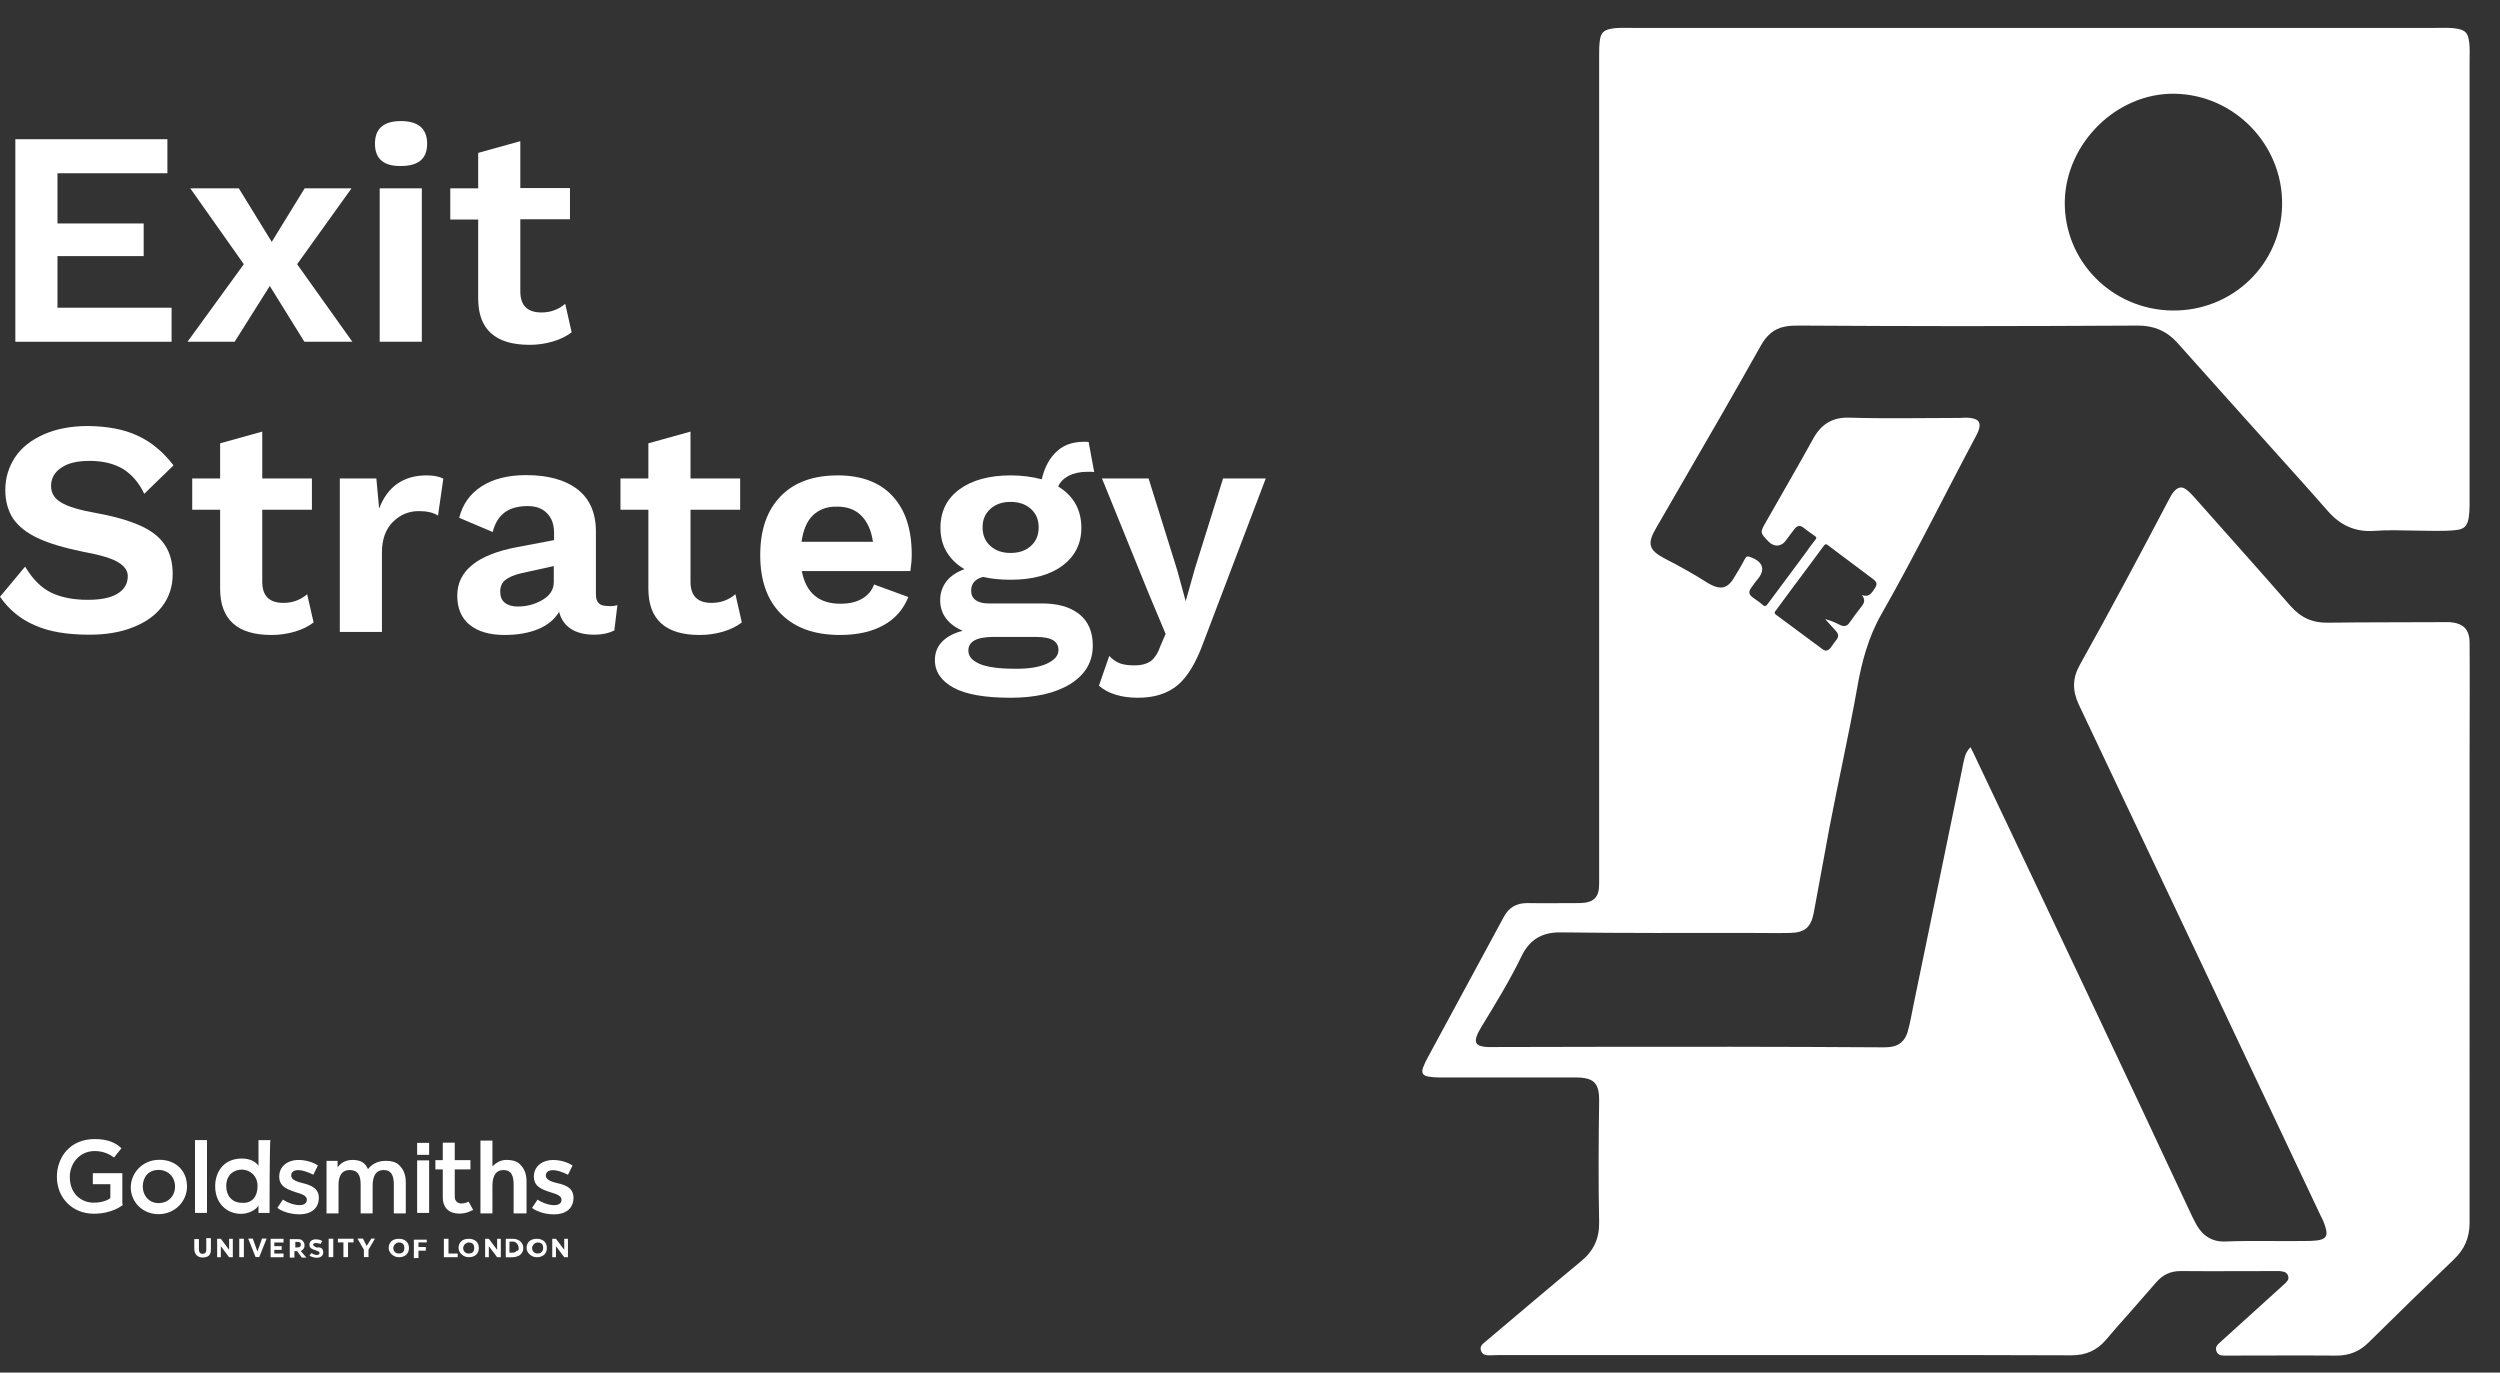 <?xml version="1.0" encoding="utf-8"?>
<!-- Generator: Adobe Illustrator 21.0.0, SVG Export Plug-In . SVG Version: 6.00 Build 0)  -->
<svg version="1.1" id="Layer_1" xmlns="http://www.w3.org/2000/svg" xmlns:xlink="http://www.w3.org/1999/xlink" x="0px" y="0px"
	 viewBox="0 0 896.1 492" style="enable-background:new 0 0 896.1 492;" xml:space="preserve">
<rect x="0" y="0" width="896.1" height="492" fill="#333333" stroke="none"/>
<style type="text/css">
	.st0{fill:#FFFFFF;}
	.st1{clip-path:url(#SVGID_2_);}
</style>
<path class="st0" d="M885.2,270.1c0-13.2,0.1-26.4,0-39.6c0-4.9-2.2-7.1-7.1-7.5c-0.5,0-1,0-1.5,0c-14.1,0.1-28.1,0-42.2,0.2
	c-5.5,0.1-9.7-1.8-13.4-6c-11.4-13.1-23.1-26.1-34.6-39.1c-0.9-1-1.8-2-3-2.8c-1.3-0.9-2.5-0.7-3.7,0.4c-1.1,1-1.7,2.3-2.4,3.6
	c-10.4,19.8-20.9,39.5-31.8,59c-2.7,4.8-2.7,9.2-0.4,14.2c28.9,60.9,57.7,121.8,86.5,182.8c0.9,1.8,1.8,3.6,2.2,5.6s-0.2,3-2.1,3.5
	c-1.2,0.3-2.4,0.3-3.6,0.4c-10.1,0.2-20.3-0.2-30.4,0.2c-4.6,0.2-8.1-1.9-10.4-6c-0.5-0.9-1-1.9-1.5-2.9
	c-25.6-54.8-51.5-109.5-77.5-164.2c-0.6-1.4-1.3-2.7-2-4.1c-1.1,1.2-1.8,2.4-2.1,3.8c-0.5,1.8-0.8,3.7-1.2,5.6
	c-5.7,27.6-11.4,55.3-17.1,82.9c-0.7,3.3-1.2,6.7-2.2,10c-1,3.1-3.1,4.9-6.4,5.2c-0.9,0.1-1.8,0.1-2.8,0.1
	c-18.1-0.1-36.1-0.2-54.2-0.2c-28.3,0-56.6,0-84.8,0.1c-1.5,0-3,0.1-4.5-0.3c-1.9-0.5-2.3-1.4-1.8-3.3c0.4-1.2,1-2.3,1.6-3.3
	c5.1-8.4,10.3-16.8,14.6-25.7c2.9-6,7.5-8.6,14-8.5c22.6,0.3,45.2,0.2,67.7,0.2c4.8,0,9.7,0.1,14.5,0c5.3-0.1,7.5-2,8.5-7.1
	c1.9-10.1,3.7-20.2,5.6-30.4c3.2-16.8,7-33.5,10-50.4c1.6-9.2,4-18.2,8.7-26.4c11.8-20.7,22.3-42.1,33.5-63.1
	c0.6-1.1,1.2-2.2,1.5-3.4c0.5-2-0.1-3.1-2.1-3.6c-1.5-0.4-3.1-0.3-4.7-0.2c-13.2,0-26.5,0.3-39.7-0.1c-5.9-0.2-10,2.2-12.9,7.4
	c-5.5,10-11.3,19.9-16.9,29.8c-2.3,4-2.3,4,0.9,7.3c1.9,1.9,4.4,1.8,6-0.3c1.1-1.5,2.2-3,3.3-4.4c0.9-1.1,1.9-1.3,3.1-0.4
	c1.3,1,2.7,2.1,4.1,3c0.8,0.5,0.6,0.9,0.1,1.5c-1.2,1.5-2.3,3-3.4,4.6c-4.5,6.1-9.1,12.2-13.6,18.3c-0.6,0.8-1,1-1.8,0.3
	c-1.1-1-2.4-1.8-3.6-2.7c-1.4-1.1-1.5-2-0.5-3.4c0.7-0.9,1.3-1.9,2-2.7c3.1-3.5,2.6-6.5-2.2-8.3c-1.1-0.4-1.5-0.4-2.1,0.7
	c-1.3,2.5-2.8,5-4.3,7.4c-2,3-4.4,3.5-7.6,1.9c-0.4-0.2-0.9-0.5-1.3-0.7c-5-3.2-10.2-6.1-15.5-8.8c-5.7-3-6.4-5.3-3.1-10.9
	c7.8-13.5,15.6-27,23.4-40.5c4.8-8.3,9.5-16.7,14.2-25c1.9-3.4,4.5-5.9,8.4-6.7c1.8-0.4,3.7-0.4,5.5-0.4c19.3,0.1,38.6,0.2,58,0.2
	c21.1,0,42.2-0.1,63.3-0.2c5.6,0,10.2,1.9,14,6.1c12.3,13.8,24.6,27.5,36.9,41.2c5.8,6.4,11.5,12.8,17.2,19.3
	c4.3,4.9,9.6,7.4,16.2,7c5.2-0.4,10.4-0.2,15.6-0.1c4.7,0,9.3,0.3,14-0.2c3-0.3,4.1-1.5,4.6-4.5c0.2-1.5,0.3-2.9,0.3-4.4
	c0-53.1,0-106.3,0-159.4c0-2.5,0.2-5-0.3-7.5c-0.4-2.3-1.3-3.3-3.6-3.8c-2.7-0.6-5.5-0.4-8.3-0.4c-95.9,0-191.8,0-287.7,0
	c-2.8,0-5.5-0.2-8.3,0.4c-2.2,0.5-3.1,1.5-3.5,3.7c-0.3,2-0.3,4-0.3,6c0,95.6,0,191.3,0,286.9c0,3.2,0,6.4,0,9.6
	c0.1,5-1.9,7-6.9,7.1c-6.3,0-12.6,0.1-18.9,0c-3.9,0-6.6,1.6-8.4,5c-9,16.7-18.1,33.4-27.1,50.1c-0.7,1.2-1.3,2.5-1.8,3.8
	c-0.7,2-0.1,3,2,3.3c1.2,0.2,2.5,0.3,3.7,0.3c16.3,0,32.6,0,48.8,0c6.7,0,8.7,1.9,8.6,8.6c-0.2,14.4-0.3,28.9,0,43.3
	c0.1,5.9-2,10.3-6.5,14c-11.6,9.6-23,19.3-34.5,29c-1,0.8-1.9,1.7-1.3,3.2c0.6,1.4,1.8,1.5,3.1,1.5c1.1,0,2.3-0.1,3.4-0.1
	c45,0,90.1,0,135.1,0c23.3,0,46.7,0,70,0.1c5.1,0,9.1-1.7,12.4-5.6c2.5-3,5-5.8,7.6-8.7c3.5-4,6.9-7.9,10.4-11.9c2.3-2.6,5-4,8.7-4
	c11.7,0.1,23.4,0,35.2,0c0.3,0,0.6,0,1,0.1c1.2,0.1,2.1,0.6,2.4,1.8c0.3,1.1-0.4,1.8-1.1,2.5c-7.8,7.1-15.7,14.2-23.5,21.3
	c-0.9,0.8-1.7,1.7-1.1,3.1c0.5,1.3,1.6,1.5,2.8,1.5c13.4,0,26.8-0.1,40.2,0c4.6,0,8.3-1.5,11.5-4.7c10.1-10,20.3-19.9,30.6-29.8
	c3.8-3.6,5.6-7.8,5.6-13.1C885.2,381.7,885.2,325.9,885.2,270.1z M636.7,218.6c3.8-5.2,7.7-10.4,11.5-15.5c1.8-2.4,3.6-4.9,5.4-7.3
	c0.5-0.7,0.9-1,1.7-0.3c5.3,4,10.7,8,16,12c1.6,1.2,1.7,2,0.5,3.7c-1,1.4-1.8,3-4.4,2.1c1.2,1.6,0.9,2.7,0,3.9
	c-1.5,1.9-3,3.9-4.4,5.9c-0.9,1.4-2,1.6-3.5,0.9c-1.7-0.9-3.4-1.6-5.3-2.1c1.3,1.4,2.5,2.8,3.8,4.2c1,1.1,1.2,2.1,0.2,3.3
	c-0.7,0.9-1.4,1.9-2.1,2.9c-0.8,0.9-1.7,1.2-2.7,0.5c-5.7-4.2-11.3-8.4-17-12.6C635.7,219.4,636.5,219,636.7,218.6z M779.4,33.6
	c21.5,0.3,38.9,18.3,38.6,39.8c-0.3,21.3-17.8,38.2-39.4,37.9c-21.6-0.3-38.8-17.7-38.5-39.1C740.5,51.3,758.7,33.3,779.4,33.6z"/>
<g>
	<path class="st0" d="M61.5,110.3v12.2h-56V49.9H60v12.2H20.6v18h30.9v11.7H20.6v18.5H61.5z"/>
	<path class="st0" d="M109.1,122.5l-12.4-20l-12.6,20H67.2l20.2-27.8L68.2,67.5h17.4l11.8,19.2l11.8-19.2H126l-19.5,27.2l19.8,27.8
		H109.1z"/>
	<path class="st0" d="M134.4,51.5c0-5.4,3.1-8.1,9.3-8.1s9.4,2.7,9.4,8.1s-3.1,8-9.4,8C137.5,59.6,134.4,56.9,134.4,51.5z
		 M151.2,122.5h-15.1v-55h15.1V122.5z"/>
	<path class="st0" d="M204.9,119.1c-1.8,1.4-4,2.5-6.7,3.3s-5.5,1.2-8.4,1.2c-12.2,0-18.4-5.5-18.4-16.6V78.7h-10V67.5h10V54.8
		l15.1-4.2v16.8h17.8v11.2h-17.8v25.8c0,5.1,2.5,7.6,7.6,7.6c3.2,0,6-1,8.5-3.1L204.9,119.1z"/>
	<path class="st0" d="M49.4,156.2c4.8,2.2,9.1,5.8,12.8,10.6L51.7,177c-1.9-4-4.4-6.9-7.6-8.9c-3.2-1.9-7.1-2.9-12-2.9
		c-4.4,0-7.8,0.8-10.2,2.5c-2.4,1.6-3.6,3.8-3.6,6.5c0,2.5,1.2,4.5,3.6,5.9c2.4,1.5,6.8,2.8,13.1,3.9c6.6,1.2,11.8,2.8,15.7,4.6
		s6.7,4.1,8.5,6.9c1.8,2.8,2.7,6.2,2.7,10.3c0,4.5-1.3,8.3-3.8,11.6s-6.1,5.8-10.6,7.5c-4.5,1.8-9.7,2.6-15.5,2.6
		c-8,0-14.5-1.1-19.6-3.4c-5.1-2.2-9.2-5.6-12.4-10.2l9-10.8c2.7,4.5,5.8,7.6,9.3,9.3s7.9,2.6,13.1,2.6c4.7,0,8.3-0.7,10.7-2.2
		c2.5-1.5,3.7-3.6,3.7-6.3c0-2-1.2-3.6-3.5-5s-6.4-2.6-12.4-3.7c-6.8-1.4-12.3-3-16.3-4.9c-4.1-1.9-7-4.3-8.9-7
		c-1.8-2.8-2.8-6.2-2.8-10.3c0-4.3,1.2-8.2,3.5-11.7s5.8-6.2,10.3-8.2s9.8-3,15.9-3C38.7,152.8,44.5,153.9,49.4,156.2z"/>
	<path class="st0" d="M112.4,223.1c-1.8,1.4-4,2.5-6.7,3.3s-5.5,1.2-8.4,1.2c-12.2,0-18.4-5.5-18.4-16.6v-28.3h-10v-11.2h10v-12.6
		l15.1-4.2v16.8h17.8v11.2H94v25.8c0,5.1,2.5,7.6,7.6,7.6c3.2,0,6-1,8.5-3.1L112.4,223.1z"/>
	<path class="st0" d="M158.9,171.6l-1.9,13.2c-1.7-1.1-4-1.6-6.9-1.6c-3.6,0-6.7,1.3-9.3,3.9c-2.6,2.6-3.9,6.3-3.9,10.9v28.5h-15.1
		v-55h13.1l1,10.8c3-7.9,8.7-11.9,17-11.9C155.5,170.4,157.5,170.8,158.9,171.6z"/>
	<path class="st0" d="M221.3,216.9l-1.1,9.1c-2.1,1-4.4,1.5-7.1,1.5c-7,0-11.3-2.8-12.7-8.2c-1.6,2.7-4.1,4.8-7.5,6.2
		s-7.4,2.1-12,2.1c-5.4,0-9.5-1.2-12.5-3.6c-3-2.4-4.5-5.9-4.5-10.5c0-8.9,7.2-14.7,21.5-17.4l13.2-2.5V191c0-2.9-0.8-5.3-2.5-7
		c-1.6-1.7-3.9-2.6-6.9-2.6c-3.4,0-6.1,0.7-8.2,2.2c-2.1,1.5-3.6,3.9-4.4,7.1l-12-5.1c1.2-4.8,3.8-8.5,7.9-11.2
		c4.1-2.7,9.5-4.1,16.1-4.1c7.8,0,14,1.7,18.4,5.1c4.4,3.4,6.6,8.5,6.6,15.1V213c0,1.5,0.3,2.5,1,3.2s1.7,1,3.1,1
		C219.1,217.4,220.3,217.2,221.3,216.9z M194.5,215c2.7-1.6,4-3.7,4-6.4v-5.7l-11.8,2.6c-2.5,0.6-4.3,1.4-5.6,2.4
		c-1.2,1-1.8,2.4-1.8,4.1c0,1.8,0.5,3.1,1.6,4s2.6,1.4,4.6,1.4C188.9,217.4,191.8,216.6,194.5,215z"/>
	<path class="st0" d="M265.9,223.1c-1.8,1.4-4,2.5-6.7,3.3s-5.5,1.2-8.4,1.2c-12.2,0-18.4-5.5-18.4-16.6v-28.3h-10v-11.2h10v-12.6
		l15.1-4.2v16.8h17.8v11.2h-17.8v25.8c0,5.1,2.5,7.6,7.6,7.6c3.2,0,6-1,8.5-3.1L265.9,223.1z"/>
	<path class="st0" d="M326.3,204.7h-38.9c1.5,7.8,6.1,11.7,13.8,11.7c3.2,0,5.8-0.6,7.8-1.8c2.1-1.2,3.5-2.9,4.3-5.1l12.3,4.5
		c-1.8,4.4-4.7,7.8-8.9,10.1c-4.1,2.3-9.3,3.5-15.6,3.5c-9.1,0-16.1-2.5-21.1-7.5s-7.5-12-7.5-21.1s2.4-16,7.3-21.1
		c4.8-5,11.7-7.5,20.5-7.5c8.5,0,15.1,2.5,19.6,7.4c4.6,4.9,6.9,11.9,6.9,21C326.8,200.8,326.6,202.8,326.3,204.7z M291.4,184.7
		c-2.2,2.1-3.5,5.3-4.1,9.5h25.6c-0.6-4.1-2-7.2-4.2-9.4s-5.1-3.2-8.6-3.2C296.5,181.5,293.6,182.6,291.4,184.7z"/>
	<path class="st0" d="M386.8,220.1c3.3,2.6,4.9,6.4,4.9,11.3c0,5.9-2.7,10.4-8.1,13.8c-5.4,3.3-12.6,4.9-21.4,4.9
		c-9.2,0-16-1.2-20.4-3.6c-4.4-2.4-6.7-5.7-6.7-9.9c0-2.5,0.8-4.7,2.5-6.5s4.2-3.2,7.5-4c-2.5-1-4.5-2.5-5.9-4.3
		c-1.5-1.9-2.2-4.1-2.2-6.7c0-2.6,0.8-4.9,2.3-6.8c1.5-1.9,3.7-3.3,6.4-4.3c-2.8-1.6-4.9-3.7-6.4-6.2s-2.2-5.4-2.2-8.7
		c0-5.8,2.3-10.4,6.8-13.7s10.7-5,18.4-5c4,0,7.7,0.5,11.1,1.4c1-4.3,2.8-7.7,5.6-10.2c2.8-2.5,6.5-3.5,11.2-3.2l2,10.8
		c-0.5-0.1-1.3-0.1-2.3-0.1c-2.7,0-5,0.5-6.8,1.4c-1.8,1-3.1,2.2-3.8,3.9c2.7,1.6,4.8,3.7,6.2,6.2c1.4,2.5,2.1,5.4,2.1,8.6
		c0,5.7-2.3,10.2-6.8,13.6c-4.5,3.3-10.7,5-18.5,5c-3.6,0-6.9-0.3-9.9-1c-2.9,0.7-4.3,2.4-4.3,4.9c0,1.5,0.5,2.6,1.6,3.4
		s2.6,1.2,4.6,1.2h18.6C378.9,216.2,383.5,217.5,386.8,220.1z M375.2,237.9c2.8-1.3,4.2-2.9,4.2-4.9c0-1.5-0.6-2.7-1.9-3.5
		s-3.4-1.2-6.3-1.2h-15c-6.1,0-9.1,1.6-9.1,4.9c0,2.1,1.4,3.6,4.1,4.8c2.7,1.1,6.8,1.7,12.2,1.7
		C368.4,239.8,372.4,239.2,375.2,237.9z M355,182.4c-1.9,1.7-2.8,3.9-2.8,6.6c0,2.8,0.9,5,2.8,6.7s4.3,2.5,7.2,2.5
		c3,0,5.4-0.8,7.3-2.5s2.8-3.9,2.8-6.7c0-2.7-0.9-4.9-2.8-6.6c-1.9-1.7-4.3-2.5-7.3-2.5C359.3,179.9,356.9,180.7,355,182.4z"/>
	<path class="st0" d="M431.5,229.9c-2.7,7.5-5.8,12.7-9.4,15.7s-8.3,4.5-14.2,4.5c-5.9,0-10.6-1.4-14-4.3l3.7-10.7
		c1.2,1.3,2.5,2.2,3.9,2.7s3.2,0.7,5.3,0.7c2.3,0,4.1-0.5,5.5-1.4c1.4-1,2.6-2.7,3.5-5.2l2-4.7l-6-14.3L395,171.5h16.7l10.3,33l3,11
		l3.3-11.7l10.1-32.3h15.3L431.5,229.9z"/>
</g>
<g id="g10" transform="matrix(1.25,0,0,-1.25,52.807,316.249)">
	<g id="g380" transform="matrix(2.643,0,0,2.643,-127.726,-370.471)">
		<g>
			<defs>
				<rect id="SVGID_1_" x="-26" y="84.7" width="185.2" height="42.4"/>
			</defs>
			<clipPath id="SVGID_2_">
				<use xlink:href="#SVGID_1_"  style="overflow:visible;"/>
			</clipPath>
			<g id="g382" class="st1">
				<g id="g388" transform="translate(44.015,224.413)">
					<path id="path390" class="st0" d="M1.7-119.2c-0.2-0.2-1.3-1-3.2-1c-2.3,0-4,1.7-4,4c0,2.1,1.4,4.1,4.1,4.1
						c1.4,0,2.3-0.4,2.9-1l-0.8-1c-0.4,0.3-1.1,0.7-2.1,0.7c-1.6,0-2.7-1.3-2.7-2.8c0-1.9,1.3-2.8,2.6-2.8c1.1,0,1.7,0.4,1.8,0.5
						v1.5h-1.9v1.2h3.2V-119.2z"/>
				</g>
				<g id="g392" transform="translate(53.132,227.564)">
					<path id="path394" class="st0" d="M-1.8-120.4L-1.8-120.4c0,1-0.7,1.8-1.8,1.8c-1.1,0-1.7-0.8-1.7-1.8v0c0-1,0.7-1.8,1.7-1.8
						C-2.5-122.2-1.8-121.4-1.8-120.4 M-0.5-120.4c0-1.6-1.3-3-3.1-3c-1.7,0-3,1.3-3,2.9v0c0,1.6,1.3,3,3.1,3S-0.5-118.7-0.5-120.4
						C-0.5-120.4-0.5-120.4-0.5-120.4z"/>
				</g>
				<path id="path396" class="st0" d="M54.8,104.3h-1.3v7.9h1.3V104.3z"/>
				<g id="g398" transform="translate(67.687,227.599)">
					<path id="path400" class="st0" d="M-7.4-120.4c0,1.2-0.9,1.8-1.7,1.8c-0.8,0-1.7-0.5-1.7-1.8c0-1,0.6-1.8,1.7-1.8
						C-8-122.3-7.4-121.5-7.4-120.4 M-6.1-123.3h-1.2v0.8c-0.3-0.5-1.1-0.9-1.9-0.9c-1.5,0-2.8,1.1-2.8,3v0c0,1.4,0.8,3,2.9,3
						c0.8,0,1.5-0.3,1.8-0.8v2.8h1.3C-6.1-115.4-6.1-123.3-6.1-123.3z"/>
				</g>
				<g id="g402" transform="translate(78.335,225.645)">
					<path id="path404" class="st0" d="M-11.4-119.7c0-1.2-0.9-1.8-2.1-1.8c-1.4,0-2.3,0.6-2.4,0.7l0.6,0.9c0.6-0.4,1.3-0.6,1.8-0.6
						c0.5,0,0.8,0.2,0.8,0.6c0,0.4-0.5,0.6-1.2,0.8c-0.9,0.3-1.8,0.6-1.8,1.7v0c0,1.1,0.9,1.8,2.1,1.8c0.7,0,1.5-0.2,2.1-0.6l-0.5-1
						c-0.6,0.3-1.2,0.5-1.6,0.5c-0.5,0-0.8-0.2-0.8-0.6c0-0.5,0.8-0.7,1.2-0.8C-12.4-118.3-11.4-118.6-11.4-119.7"/>
				</g>
				<path id="path406" class="st0" d="M78.9,110.6h-1.3v1.3h1.3V110.6z"/>
				<path id="path408" class="st0" d="M78.9,104.3h-1.3v5.7h1.3V104.3z"/>
				<g id="g410" transform="translate(105.581,223.423)">
					<path id="path412" class="st0" d="M-21.9-118.8c-0.1,0-0.6-0.4-1.5-0.4c-1.1,0-1.8,0.6-1.8,1.8v3h-0.8v1h0.8v1.9h1.3v-1.9h1.7
						v-1h-1.7v-2.8c0-0.3,0-0.5,0.2-0.7c0.1-0.1,0.3-0.2,0.5-0.2c0.3,0,0.6,0.1,0.8,0.2L-21.9-118.8z"/>
				</g>
				<g id="g414" transform="translate(114.768,222.948)">
					<path id="path416" class="st0" d="M-25.4-118.7h-1.3v3.1c0,0.9-0.2,1.6-1.1,1.6c-1.1,0-1.2-1.1-1.2-1.8v-2.9h-1.3v7.9h1.3v-2.8
						c0.3,0.3,0.8,0.7,1.5,0.7c0.8,0,1.3-0.2,1.6-0.6c0.6-0.6,0.6-1.5,0.6-1.8V-118.7z"/>
				</g>
				<g id="g418" transform="translate(123.163,225.641)">
					<path id="path420" class="st0" d="M-28.6-119.7c0-1.2-0.9-1.8-2.1-1.8c-1.4,0-2.3,0.6-2.4,0.7l0.6,0.9c0.6-0.4,1.3-0.6,1.8-0.6
						c0.5,0,0.8,0.2,0.8,0.6c0,0.4-0.5,0.6-1.2,0.8c-0.9,0.3-1.8,0.6-1.8,1.7v0c0,1.1,0.9,1.8,2.1,1.8c0.7,0,1.5-0.2,2.1-0.6l-0.5-1
						c-0.6,0.3-1.2,0.5-1.6,0.5c-0.5,0-0.8-0.2-0.8-0.6c0-0.5,0.8-0.7,1.2-0.8C-29.5-118.3-28.6-118.6-28.6-119.7"/>
				</g>
				<g id="g422" transform="translate(93.769,222.949)">
					<path id="path424" class="st0" d="M-17.4-118.7h-1.3v3.1c0,0.9-0.2,1.6-1.1,1.6c-1.1,0-1.2-1.1-1.2-1.8v-2.9h-1.3v3.1
						c0,0.9-0.2,1.6-1.2,1.6c-1,0-1.2-0.9-1.2-1.6v-3.1H-26v5.7h1.2v-0.7c0.3,0.4,0.8,0.8,1.6,0.8c0.9,0,1.4-0.3,1.7-1
						c0.3,0.4,0.9,0.9,1.9,0.9c0.8,0,1.3-0.2,1.6-0.6c0.6-0.6,0.6-1.5,0.6-1.8V-118.7z"/>
				</g>
				<g id="g426" transform="translate(59.423,216.664)">
					<path id="path428" class="st0" d="M-4.2-116.3c0-0.3,0-0.9-0.9-0.9c-0.8,0-0.9,0.7-0.9,0.9v1.1h0.5v-1.1c0-0.3,0.1-0.5,0.4-0.5
						c0.4,0,0.4,0.3,0.4,0.5v1.2h0.5V-116.3z"/>
				</g>
				<g id="g430" transform="translate(63.301,215.192)">
					<path id="path432" class="st0" d="M-5.7-115.7h-0.4l-0.9,1.2v-1.2h-0.4v2H-7l0.9-1.2v1.2h0.4V-115.7z"/>
				</g>
				<path id="path434" class="st0" d="M58.8,99.5h-0.5v2h0.5V99.5z"/>
				<g id="g436" transform="translate(69.17,218.412)">
					<path id="path438" class="st0" d="M-7.9-116.9l-0.8-2h-0.4l-0.8,2h0.5l0.5-1.4l0.5,1.4H-7.9z"/>
				</g>
				<g id="g440" transform="translate(72.303,215.192)">
					<path id="path442" class="st0" d="M-9.1-115.7h-1.5v2h1.4v-0.4h-1v-0.4h0.8v-0.4h-0.8v-0.4h1V-115.7z"/>
				</g>
				<g id="g444" transform="translate(75.182,217.354)">
					<path id="path446" class="st0" d="M-10.2-116.5c0,0.3-0.2,0.3-0.4,0.3h-0.2v-0.6h0.2C-10.5-116.8-10.2-116.8-10.2-116.5
						 M-9.6-117.9h-0.5l-0.5,0.7h-0.3v-0.7h-0.5v2h0.8c0.2,0,0.5,0,0.6-0.2c0.1-0.1,0.2-0.2,0.2-0.5c0-0.4-0.3-0.5-0.4-0.6
						L-9.6-117.9z"/>
				</g>
				<g id="g448" transform="translate(79.212,216.135)">
					<path id="path450" class="st0" d="M-11.8-116.1c0-0.4-0.3-0.6-0.7-0.6c-0.4,0-0.7,0.2-0.8,0.2l0.2,0.3c0.1,0,0.3-0.2,0.6-0.2
						c0.2,0,0.3,0.1,0.3,0.2c0,0.2-0.2,0.2-0.4,0.3c-0.3,0.1-0.7,0.2-0.7,0.6c0,0.4,0.3,0.6,0.7,0.6c0.3,0,0.6-0.1,0.7-0.2l-0.2-0.3
						c0,0-0.3,0.1-0.5,0.1c-0.2,0-0.3-0.1-0.3-0.2c0-0.1,0.2-0.2,0.4-0.3C-12.1-115.5-11.8-115.7-11.8-116.1"/>
				</g>
				<path id="path452" class="st0" d="M68.5,99.5H68v2h0.5V99.5z"/>
				<g id="g454" transform="translate(84.502,217.801)">
					<path id="path456" class="st0" d="M-13.8-116.7h-0.6v-1.6h-0.5v1.6h-0.6v0.4h1.7V-116.7z"/>
				</g>
				<g id="g458" transform="translate(88.223,218.412)">
					<path id="path460" class="st0" d="M-15.2-116.9l-0.7-1.2v-0.8h-0.5v0.8l-0.7,1.2h0.6l0.4-0.8l0.5,0.8H-15.2z"/>
				</g>
				<g id="g462" transform="translate(93.512,216.793)">
					<path id="path464" class="st0" d="M-17.3-116.3L-17.3-116.3c0,0.4-0.2,0.6-0.6,0.6c-0.3,0-0.6-0.3-0.6-0.6v0
						c0-0.3,0.2-0.6,0.6-0.6S-17.3-116.7-17.3-116.3 M-16.8-116.3c0-0.6-0.4-1-1.1-1c-0.6,0-1.1,0.5-1.1,1v0c0,0.6,0.4,1,1.1,1
						C-17.2-115.3-16.8-115.7-16.8-116.3C-16.8-116.3-16.8-116.3-16.8-116.3z"/>
				</g>
				<g id="g466" transform="translate(97.445,217.801)">
					<path id="path468" class="st0" d="M-18.8-116.7h-0.9v-0.5h0.8v-0.4h-0.8v-0.8h-0.5v2h1.4V-116.7z"/>
				</g>
				<g id="g470" transform="translate(102.6,215.192)">
					<path id="path472" class="st0" d="M-20.7-115.7h-1.4v2h0.5v-1.6h1V-115.7z"/>
				</g>
				<g id="g474" transform="translate(105.793,216.793)">
					<path id="path476" class="st0" d="M-22-116.3L-22-116.3c0,0.4-0.2,0.6-0.6,0.6c-0.3,0-0.6-0.3-0.6-0.6v0c0-0.3,0.2-0.6,0.6-0.6
						C-22.2-116.9-22-116.7-22-116.3 M-21.5-116.3c0-0.6-0.4-1-1.1-1c-0.6,0-1.1,0.5-1.1,1v0c0,0.6,0.4,1,1.1,1
						C-21.9-115.3-21.5-115.7-21.5-116.3C-21.5-116.3-21.5-116.3-21.5-116.3z"/>
				</g>
				<g id="g478" transform="translate(110.278,215.192)">
					<path id="path480" class="st0" d="M-23.7-115.7H-24l-0.9,1.2v-1.2h-0.4v2h0.4l0.9-1.2v1.2h0.4V-115.7z"/>
				</g>
				<g id="g482" transform="translate(113.616,216.789)">
					<path id="path484" class="st0" d="M-25-116.3c0,0.2-0.1,0.4-0.2,0.5c-0.2,0.2-0.3,0.2-0.5,0.2h-0.3v-1.2h0.3
						c0.2,0,0.3,0,0.5,0.2C-25-116.6-25-116.5-25-116.3 M-24.5-116.3c0-0.3-0.1-0.5-0.3-0.7c-0.2-0.2-0.6-0.3-0.9-0.3h-0.7v2h0.8
						c0.3,0,0.6-0.1,0.8-0.3C-24.6-115.8-24.5-116-24.5-116.3"/>
				</g>
				<g id="g486" transform="translate(117.775,216.793)">
					<path id="path488" class="st0" d="M-26.5-116.3L-26.5-116.3c0,0.4-0.2,0.6-0.6,0.6c-0.3,0-0.6-0.3-0.6-0.6v0
						c0-0.3,0.2-0.6,0.6-0.6C-26.8-116.9-26.5-116.7-26.5-116.3 M-26.1-116.3c0-0.6-0.4-1-1.1-1c-0.6,0-1.1,0.5-1.1,1v0
						c0,0.6,0.4,1,1.1,1C-26.5-115.3-26.1-115.7-26.1-116.3C-26.1-116.3-26.1-116.3-26.1-116.3z"/>
				</g>
				<g id="g490" transform="translate(122.26,215.192)">
					<path id="path492" class="st0" d="M-28.3-115.7h-0.4l-0.9,1.2v-1.2H-30v2h0.4l0.9-1.2v1.2h0.4V-115.7z"/>
				</g>
			</g>
		</g>
	</g>
</g>
</svg>

